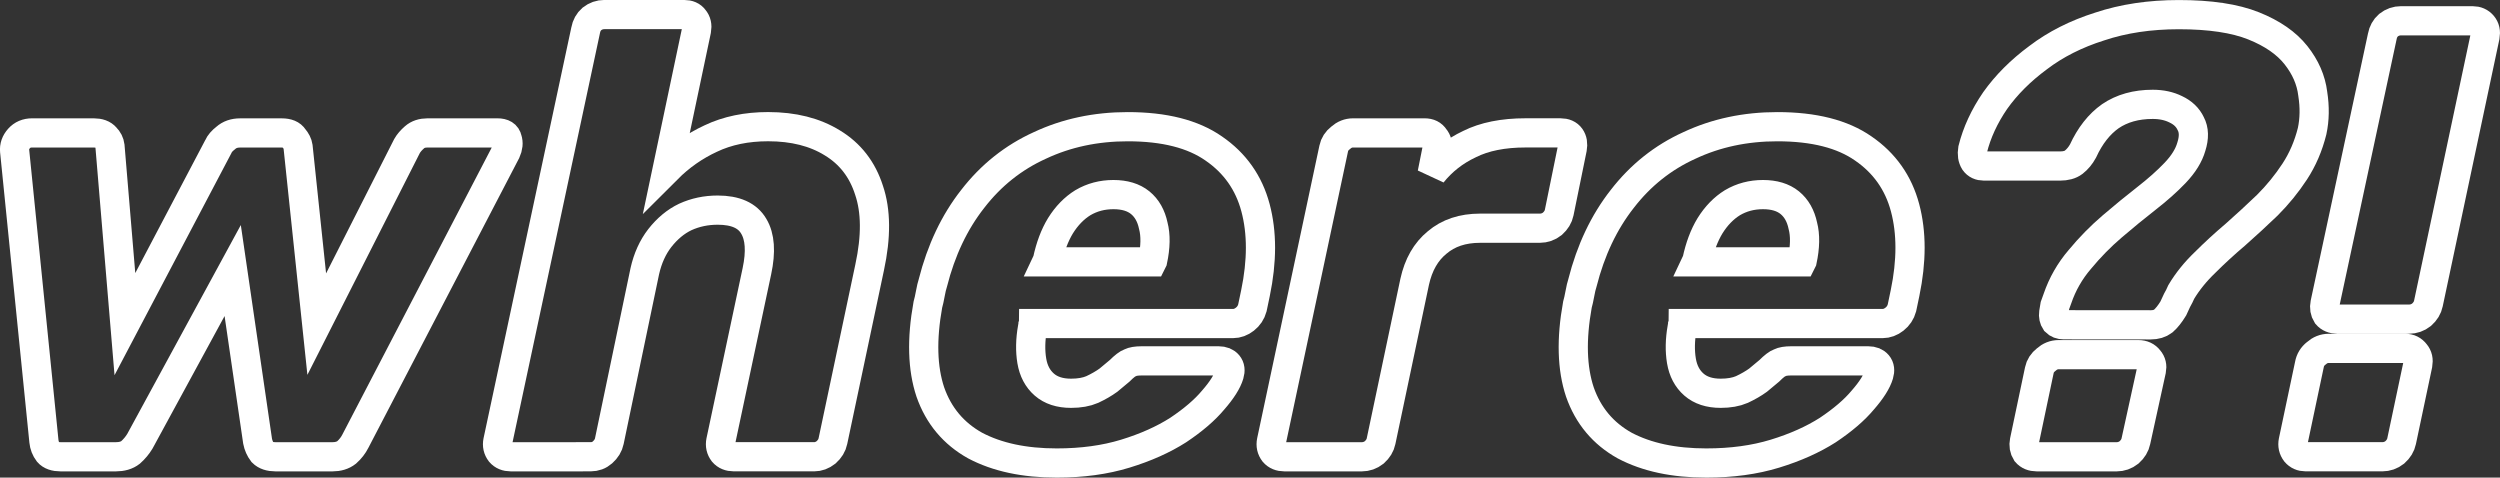 <?xml version="1.0" encoding="UTF-8" standalone="no"?>
<svg
   xmlns:dc="http://purl.org/dc/elements/1.1/"
   xmlns:cc="http://creativecommons.org/ns#"
   xmlns:rdf="http://www.w3.org/1999/02/22-rdf-syntax-ns#"
   xmlns:svg="http://www.w3.org/2000/svg"
   xmlns="http://www.w3.org/2000/svg"
   xmlns:sodipodi="http://sodipodi.sourceforge.net/DTD/sodipodi-0.dtd"
   xmlns:inkscape="http://www.inkscape.org/namespaces/inkscape"
   width="67.973mm"
   height="12.986mm"
   viewBox="0 0 67.973 12.986"
   version="1.1"
   id="svg8"
   inkscape:version="1.0.1 (0767f8302a, 2020-10-17)"
   sodipodi:docname="where.svg">
  <rect x="0" y="0" width="67.973" height="12.986" fill="#333333" stroke="none"/>
  <defs
     id="defs2">
    <rect
       x="-20.955"
       y="101.704"
       width="151.228"
       height="44.387"
       id="rect835" />
  </defs>
  <sodipodi:namedview
     id="base"
     pagecolor="#ffffff"
     bordercolor="#666666"
     borderopacity="1.0"
     inkscape:pageopacity="0.0"
     inkscape:pageshadow="2"
     inkscape:zoom="0.76"
     inkscape:cx="400"
     inkscape:cy="557.68797"
     inkscape:document-units="mm"
     inkscape:current-layer="layer1"
     inkscape:document-rotation="0"
     showgrid="false"
     inkscape:window-width="1859"
     inkscape:window-height="1056"
     inkscape:window-x="61"
     inkscape:window-y="24"
     inkscape:window-maximized="1" />
  <g
     inkscape:label="Layer 1"
     inkscape:groupmode="layer"
     id="layer1">
    <g
       aria-label="where?!"
       transform="translate(20.253,-104.761)"
       id="text833"
       style="font-style:normal;font-variant:normal;font-weight:normal;font-stretch:normal;font-size:16.933px;line-height:1.25;font-family:Rubik;-inkscape-font-specification:Rubik;white-space:pre;shape-inside:url(#rect835);fill:none;stroke:#ffffff;stroke-width:0.794;stroke-miterlimit:4;stroke-dasharray:none;stroke-opacity:1">
      <path
         d="m -18.601,117.181 q -0.237,0 -0.339,-0.119 -0.102,-0.135 -0.119,-0.305 l -0.796,-7.891 q -0.017,-0.186 0.119,-0.339 0.135,-0.152 0.356,-0.152 h 1.676 q 0.22,0 0.322,0.119 0.102,0.102 0.119,0.237 l 0.406,4.843 2.54,-4.826 q 0.051,-0.119 0.203,-0.237 0.152,-0.135 0.389,-0.135 h 1.135 q 0.237,0 0.322,0.135 0.102,0.119 0.119,0.237 l 0.508,4.826 2.455,-4.843 q 0.068,-0.119 0.203,-0.237 0.135,-0.119 0.356,-0.119 h 1.897 q 0.237,0 0.271,0.169 0.051,0.152 -0.034,0.339 l -4.098,7.874 q -0.085,0.169 -0.237,0.305 -0.152,0.119 -0.389,0.119 h -1.541 q -0.237,0 -0.356,-0.119 -0.102,-0.135 -0.135,-0.305 l -0.677,-4.64 -2.523,4.64 q -0.102,0.169 -0.254,0.305 -0.152,0.119 -0.406,0.119 z"
         style="font-style:normal;font-variant:normal;font-weight:normal;font-stretch:normal;font-size:16.933px;font-family:Rubik;-inkscape-font-specification:Rubik;fill:none;stroke:#ffffff;stroke-width:0.794;stroke-miterlimit:4;stroke-dasharray:none;stroke-opacity:1"
         id="path857" />
      <path
         d="m -6.361,117.181 q -0.186,0 -0.288,-0.119 -0.102,-0.135 -0.068,-0.305 l 2.388,-11.176 q 0.034,-0.186 0.169,-0.305 0.152,-0.119 0.339,-0.119 h 2.167 q 0.186,0 0.271,0.119 0.102,0.119 0.068,0.305 l -0.796,3.776 q 0.525,-0.525 1.185,-0.83 0.677,-0.322 1.558,-0.322 1.033,0 1.744,0.44 0.728,0.44 0.999,1.287 0.288,0.847 0.017,2.1 l -0.999,4.724 q -0.034,0.169 -0.186,0.305 -0.152,0.119 -0.322,0.119 h -2.184 q -0.186,0 -0.288,-0.119 -0.102,-0.135 -0.068,-0.305 l 0.982,-4.623 q 0.169,-0.796 -0.085,-1.219 -0.254,-0.44 -0.982,-0.44 -0.474,0 -0.881,0.186 -0.389,0.186 -0.694,0.576 -0.288,0.373 -0.406,0.897 l -0.965,4.623 q -0.034,0.169 -0.186,0.305 -0.135,0.119 -0.322,0.119 z"
         style="font-style:normal;font-variant:normal;font-weight:normal;font-stretch:normal;font-size:16.933px;font-family:Rubik;-inkscape-font-specification:Rubik;fill:none;stroke:#ffffff;stroke-width:0.794;stroke-miterlimit:4;stroke-dasharray:none;stroke-opacity:1"
         id="path859" />
      <path
         d="m 8.479,117.35 q -1.321,0 -2.218,-0.474 -0.881,-0.491 -1.219,-1.456 -0.322,-0.965 -0.068,-2.371 0.034,-0.119 0.068,-0.305 0.034,-0.186 0.068,-0.288 0.339,-1.338 1.084,-2.286 0.745,-0.965 1.829,-1.456 1.084,-0.508 2.388,-0.508 1.49,0 2.337,0.593 0.864,0.593 1.135,1.609 0.271,1.016 0,2.32 l -0.085,0.406 q -0.051,0.186 -0.203,0.305 -0.152,0.119 -0.322,0.119 H 7.852 q 0,0.017 -0.017,0.051 0,0.034 -0.017,0.068 -0.085,0.491 -0.017,0.897 0.068,0.406 0.339,0.643 0.271,0.237 0.728,0.237 0.339,0 0.576,-0.102 0.254,-0.119 0.44,-0.254 0.186,-0.152 0.305,-0.254 0.186,-0.186 0.288,-0.22 0.102,-0.051 0.305,-0.051 h 2.1 q 0.169,0 0.254,0.102 0.085,0.102 0.034,0.271 -0.085,0.288 -0.44,0.694 -0.339,0.406 -0.948,0.813 -0.61,0.389 -1.439,0.643 -0.83,0.254 -1.863,0.254 z M 8.208,111.881 H 11.07 l 0.017,-0.034 q 0.119,-0.559 0.017,-0.948 -0.085,-0.406 -0.356,-0.627 -0.271,-0.22 -0.728,-0.22 -0.457,0 -0.83,0.22 -0.356,0.22 -0.61,0.627 -0.237,0.389 -0.356,0.948 z"
         style="font-style:normal;font-variant:normal;font-weight:normal;font-stretch:normal;font-size:16.933px;font-family:Rubik;-inkscape-font-specification:Rubik;fill:none;stroke:#ffffff;stroke-width:0.794;stroke-miterlimit:4;stroke-dasharray:none;stroke-opacity:1"
         id="path861" />
      <path
         d="m 14.673,117.181 q -0.186,0 -0.288,-0.119 -0.102,-0.135 -0.068,-0.305 l 1.693,-7.959 q 0.034,-0.169 0.186,-0.288 0.152,-0.135 0.339,-0.135 h 1.947 q 0.186,0 0.271,0.135 0.102,0.119 0.068,0.288 l -0.135,0.677 q 0.406,-0.508 1.016,-0.796 0.61,-0.305 1.524,-0.305 h 0.948 q 0.186,0 0.271,0.119 0.085,0.119 0.051,0.305 l -0.356,1.744 q -0.034,0.169 -0.186,0.305 -0.152,0.119 -0.339,0.119 h -1.626 q -0.711,0 -1.168,0.389 -0.457,0.373 -0.61,1.067 l -0.914,4.335 q -0.034,0.169 -0.186,0.305 -0.152,0.119 -0.339,0.119 z"
         style="font-style:normal;font-variant:normal;font-weight:normal;font-stretch:normal;font-size:16.933px;font-family:Rubik;-inkscape-font-specification:Rubik;fill:none;stroke:#ffffff;stroke-width:0.794;stroke-miterlimit:4;stroke-dasharray:none;stroke-opacity:1"
         id="path863" />
      <path
         d="m 26.14,117.35 q -1.321,0 -2.218,-0.474 -0.881,-0.491 -1.219,-1.456 -0.322,-0.965 -0.068,-2.371 0.034,-0.119 0.068,-0.305 0.034,-0.186 0.068,-0.288 0.339,-1.338 1.084,-2.286 0.745,-0.965 1.829,-1.456 1.084,-0.508 2.388,-0.508 1.49,0 2.337,0.593 0.864,0.593 1.135,1.609 0.271,1.016 0,2.32 l -0.085,0.406 q -0.051,0.186 -0.203,0.305 -0.152,0.119 -0.322,0.119 h -5.419 q 0,0.017 -0.017,0.051 0,0.034 -0.017,0.068 -0.085,0.491 -0.017,0.897 0.068,0.406 0.339,0.643 0.271,0.237 0.728,0.237 0.339,0 0.576,-0.102 0.254,-0.119 0.44,-0.254 0.186,-0.152 0.305,-0.254 0.186,-0.186 0.288,-0.22 0.102,-0.051 0.305,-0.051 h 2.1 q 0.169,0 0.254,0.102 0.085,0.102 0.034,0.271 -0.085,0.288 -0.44,0.694 -0.339,0.406 -0.948,0.813 -0.61,0.389 -1.439,0.643 -0.83,0.254 -1.863,0.254 z m -0.271,-5.469 h 2.862 l 0.017,-0.034 q 0.119,-0.559 0.017,-0.948 -0.085,-0.406 -0.356,-0.627 -0.271,-0.22 -0.728,-0.22 -0.457,0 -0.83,0.22 -0.356,0.22 -0.61,0.627 -0.237,0.389 -0.356,0.948 z"
         style="font-style:normal;font-variant:normal;font-weight:normal;font-stretch:normal;font-size:16.933px;font-family:Rubik;-inkscape-font-specification:Rubik;fill:none;stroke:#ffffff;stroke-width:0.794;stroke-miterlimit:4;stroke-dasharray:none;stroke-opacity:1"
         id="path865" />
      <path
         d="m 35.856,113.591 q -0.135,0 -0.22,-0.085 -0.068,-0.102 -0.051,-0.237 0.017,-0.102 0.034,-0.203 0.034,-0.102 0.068,-0.186 0.203,-0.593 0.61,-1.067 0.406,-0.491 0.881,-0.897 0.474,-0.406 0.931,-0.762 0.457,-0.356 0.779,-0.694 0.339,-0.356 0.44,-0.711 0.119,-0.373 -0.017,-0.627 -0.119,-0.254 -0.406,-0.389 -0.271,-0.135 -0.627,-0.135 -0.677,0 -1.151,0.322 -0.457,0.322 -0.745,0.948 -0.102,0.186 -0.254,0.305 -0.135,0.102 -0.373,0.102 h -2.066 q -0.169,0 -0.254,-0.119 -0.085,-0.135 -0.051,-0.339 0.169,-0.677 0.61,-1.321 0.457,-0.643 1.168,-1.168 0.711,-0.542 1.676,-0.847 0.965,-0.322 2.151,-0.322 1.27,0 2.032,0.305 0.762,0.305 1.151,0.796 0.389,0.491 0.457,1.05 0.085,0.542 -0.017,1.016 -0.152,0.61 -0.474,1.101 -0.322,0.491 -0.745,0.914 -0.423,0.406 -0.864,0.796 -0.44,0.373 -0.83,0.762 -0.389,0.373 -0.643,0.796 -0.051,0.119 -0.119,0.237 -0.051,0.102 -0.102,0.22 -0.135,0.22 -0.271,0.339 -0.135,0.102 -0.339,0.102 z m -0.728,3.59 q -0.186,0 -0.288,-0.119 -0.085,-0.135 -0.051,-0.305 l 0.406,-1.93 q 0.034,-0.169 0.186,-0.288 0.152,-0.135 0.339,-0.135 h 2.167 q 0.186,0 0.288,0.135 0.102,0.119 0.068,0.288 l -0.423,1.93 q -0.034,0.169 -0.186,0.305 -0.152,0.119 -0.339,0.119 z"
         style="font-style:normal;font-variant:normal;font-weight:normal;font-stretch:normal;font-size:16.933px;font-family:Rubik;-inkscape-font-specification:Rubik;fill:none;stroke:#ffffff;stroke-width:0.794;stroke-miterlimit:4;stroke-dasharray:none;stroke-opacity:1"
         id="path867" />
      <path
         d="m 43.301,113.438 q -0.186,0 -0.288,-0.119 -0.085,-0.135 -0.051,-0.305 l 1.558,-7.264 q 0.034,-0.186 0.169,-0.305 0.152,-0.119 0.339,-0.119 h 1.947 q 0.169,0 0.271,0.119 0.102,0.119 0.068,0.305 l -1.541,7.264 q -0.034,0.169 -0.186,0.305 -0.152,0.119 -0.339,0.119 z m -0.864,3.742 q -0.169,0 -0.271,-0.119 -0.102,-0.135 -0.068,-0.305 l 0.44,-2.083 q 0.034,-0.186 0.186,-0.305 0.152,-0.135 0.339,-0.135 h 2.083 q 0.169,0 0.271,0.135 0.102,0.119 0.068,0.305 l -0.44,2.083 q -0.034,0.169 -0.186,0.305 -0.152,0.119 -0.339,0.119 z"
         style="font-style:normal;font-variant:normal;font-weight:normal;font-stretch:normal;font-size:16.933px;font-family:Rubik;-inkscape-font-specification:Rubik;fill:none;stroke:#ffffff;stroke-width:0.794;stroke-miterlimit:4;stroke-dasharray:none;stroke-opacity:1"
         id="path869" />
    </g>
  </g>
</svg>
